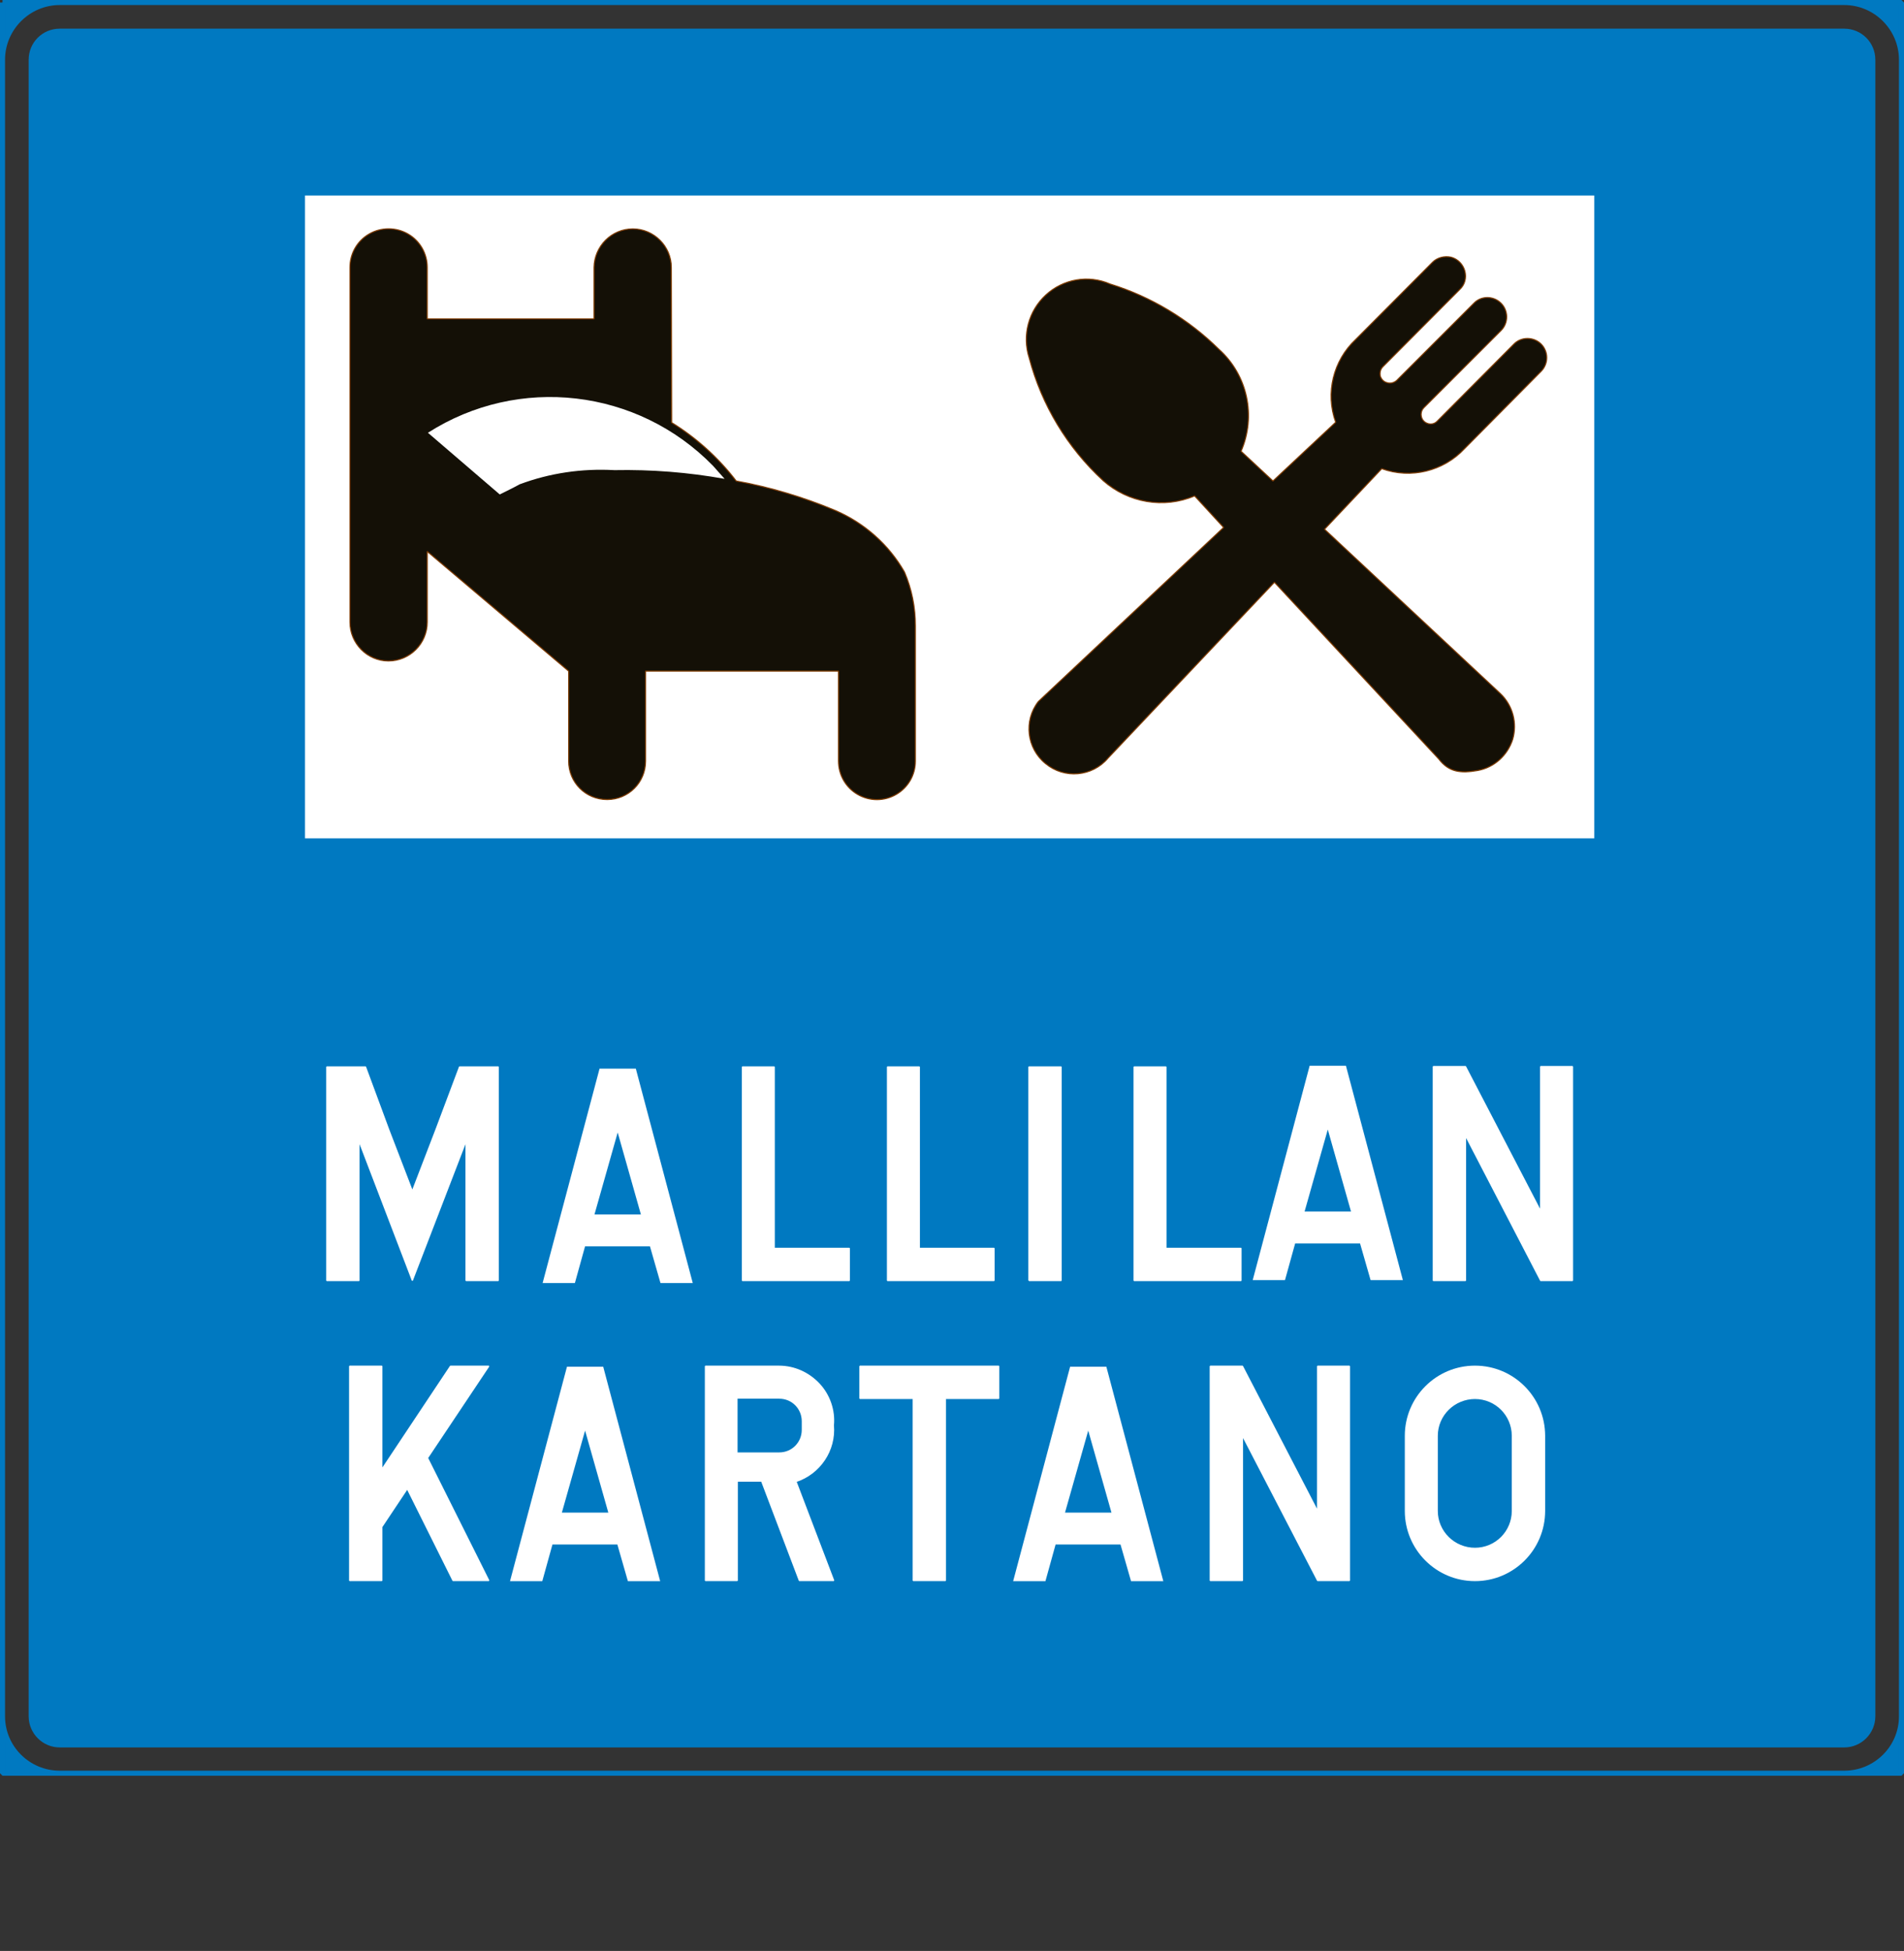 <?xml version="1.0" encoding="UTF-8" standalone="no"?>
<!-- Generator: Adobe Illustrator 15.1.0, SVG Export Plug-In . SVG Version: 6.00 Build 0)  -->

<svg
   xmlns:dc="http://purl.org/dc/elements/1.1/"
   xmlns:cc="http://creativecommons.org/ns#"
   xmlns:rdf="http://www.w3.org/1999/02/22-rdf-syntax-ns#"
   xmlns:svg="http://www.w3.org/2000/svg"
   xmlns="http://www.w3.org/2000/svg"
   xmlns:sodipodi="http://sodipodi.sourceforge.net/DTD/sodipodi-0.dtd"
   xmlns:inkscape="http://www.inkscape.org/namespaces/inkscape"
   version="1.1"
   id="Layer_3"
   x="0px"
   y="0px"
   width="377.993"
   height="387.211"
   viewBox="0 0 377.993 387.211"
   enable-background="new 0 0 595 842"
   xml:space="preserve"
   sodipodi:docname="701.svg"
   inkscape:version="0.92.5 (2060ec1f9f, 2020-04-08)"><rect x="0" y="0" width="377.993" height="387.211" fill="#333333" stroke="none"/><defs
   id="defs147" /><sodipodi:namedview
   pagecolor="#ffffff"
   bordercolor="#666666"
   borderopacity="1"
   objecttolerance="10"
   gridtolerance="10"
   guidetolerance="10"
   inkscape:pageopacity="0"
   inkscape:pageshadow="2"
   inkscape:window-width="640"
   inkscape:window-height="480"
   id="namedview145"
   showgrid="false"
   inkscape:zoom="0.28028504"
   inkscape:cx="188.78405"
   inkscape:cy="170.367"
   inkscape:window-x="0"
   inkscape:window-y="0"
   inkscape:window-maximized="0"
   inkscape:current-layer="Layer_3" />
<g
   id="g64"
   transform="translate(-108.716,-204.156)">
	<path
   d="m 297.712,204.656 h 177.12 c 6.265,0 11.377,5.112 11.377,11.377 v 328.751 c 0,6.265 -5.112,11.305 -11.377,11.305 H 297.712 486.209 V 204.656 Z m 0,345.816 V 210.344 h 177.12 c 3.168,0 5.688,2.521 5.688,5.688 v 328.752 c 0,3.097 -2.521,5.688 -5.688,5.688 z M 120.592,204.656 h 177.12 -188.496 v 0 351.433 h 188.496 -177.12 c -6.264,0 -11.376,-5.04 -11.376,-11.305 V 216.031 c 0,-6.263 5.112,-11.375 11.376,-11.375 z m 177.12,5.688 v 340.128 h -177.12 c -3.168,0 -5.688,-2.592 -5.688,-5.688 V 216.031 c 0,-3.168 2.52,-5.688 5.688,-5.688 v 0 h 177.12 z"
   id="path60"
   inkscape:connector-curvature="0"
   style="fill:#0079c1" />
	<path
   stroke-miterlimit="10"
   d="m 120.592,204.656 h 354.24 c 6.265,0 11.377,5.112 11.377,11.377 v 328.751 c 0,6.265 -5.112,11.305 -11.377,11.305 h -354.24 c -6.264,0 -11.376,-5.04 -11.376,-11.305 V 216.031 c 0,-6.263 5.112,-11.375 11.376,-11.375 m -11.376,0 H 486.209 V 556.089 H 109.216 V 204.656 m 11.376,5.688 h 354.24 c 3.168,0 5.688,2.521 5.688,5.688 v 328.752 c 0,3.097 -2.521,5.688 -5.688,5.688 h -354.24 c -3.168,0 -5.688,-2.592 -5.688,-5.688 V 216.031 c 0,-3.167 2.52,-5.687 5.688,-5.687"
   id="path62"
   inkscape:connector-curvature="0"
   style="fill:none;stroke:#0079c1;stroke-width:1;stroke-linejoin:bevel;stroke-miterlimit:10" />
</g>
<g
   id="g68"
   transform="translate(-108.716,-204.156)">
	<polygon
   points="425.224,370.544 169.264,370.544 169.264,242.96 425.224,242.96 "
   id="polygon66"
   style="fill:#ffffff" />
</g>
<g
   id="g74"
   transform="translate(-108.716,-204.156)">
	<path
   d="m 290.44,355.208 v -26.856 c 0,-3.672 -0.72,-7.271 -2.16,-10.656 -3.096,-5.399 -7.848,-9.647 -13.608,-12.168 -6.336,-2.664 -13.031,-4.68 -19.8,-5.903 -3.527,-4.608 -7.92,-8.568 -12.815,-11.592 l -0.072,-30.816 c 0,-4.176 -3.456,-7.632 -7.632,-7.632 -4.248,0 -7.632,3.456 -7.704,7.632 v 10.224 h -33.12 v -10.224 c 0,-2.736 -1.44,-5.256 -3.816,-6.624 -2.376,-1.368 -5.328,-1.368 -7.704,0 -2.376,1.368 -3.815,3.888 -3.815,6.624 v 70.416 -70.416 70.416 c 0,4.248 3.456,7.704 7.632,7.704 4.248,0 7.704,-3.456 7.704,-7.704 v -14.04 l 28.08,23.76 v 17.856 c 0,4.248 3.384,7.632 7.632,7.632 4.248,0 7.632,-3.384 7.632,-7.632 v -17.856 h 38.305 v 17.856 c 0,2.735 1.439,5.256 3.815,6.624 2.376,1.368 5.256,1.368 7.632,0 2.376,-1.368 3.814,-3.889 3.814,-6.625 z"
   id="path70"
   inkscape:connector-curvature="0"
   style="fill:#141006" />
	<path
   stroke-miterlimit="10"
   d="m 290.44,355.208 v -26.856 c 0,-3.672 -0.72,-7.271 -2.16,-10.656 -3.096,-5.399 -7.848,-9.647 -13.608,-12.168 -6.336,-2.664 -13.031,-4.68 -19.8,-5.903 -3.527,-4.608 -7.92,-8.568 -12.815,-11.592 l -0.072,-30.816 c 0,-4.176 -3.456,-7.632 -7.632,-7.632 -4.248,0 -7.632,3.456 -7.704,7.632 v 10.224 h -33.12 v -10.224 c 0,-2.736 -1.44,-5.256 -3.816,-6.624 -2.376,-1.368 -5.328,-1.368 -7.704,0 -2.376,1.368 -3.815,3.888 -3.815,6.624 v 70.416 -70.416 70.416 c 0,4.248 3.456,7.704 7.632,7.704 4.248,0 7.704,-3.456 7.704,-7.704 v -14.04 l 28.08,23.76 v 17.856 c 0,4.248 3.384,7.632 7.632,7.632 4.248,0 7.632,-3.384 7.632,-7.632 v -17.856 h 38.305 v 17.856 c 0,2.735 1.439,5.256 3.815,6.624 2.376,1.368 5.256,1.368 7.632,0 2.376,-1.368 3.814,-3.889 3.814,-6.625"
   id="path72"
   inkscape:connector-curvature="0"
   style="fill:none;stroke:#7c3a00;stroke-width:0.216;stroke-linejoin:bevel;stroke-miterlimit:10" />
</g>
<g
   id="g78"
   transform="translate(-108.716,-204.156)">
	<path
   d="m 207.928,302.288 -14.257,-12.24 c 18,-11.521 41.616,-8.784 56.593,6.552 l 2.304,2.592 c -7.2,-1.296 -14.544,-1.872 -21.888,-1.728 -6.408,-0.36 -12.816,0.576 -18.792,2.808 -1.296,0.72 -2.664,1.368 -3.96,2.016 z"
   id="path76"
   inkscape:connector-curvature="0"
   style="fill:#ffffff" />
</g>
<g
   id="g84"
   transform="translate(-108.716,-204.156)">
	<path
   d="m 314.848,343.4 36.792,-34.56 -5.76,-6.264 c -6.12,2.592 -13.177,1.367 -18.145,-3.024 -7.128,-6.552 -12.24,-15.048 -14.688,-24.336 -1.44,-4.464 -0.145,-9.36 3.312,-12.528 3.457,-3.168 8.424,-4.032 12.744,-2.16 8.136,2.521 15.552,6.984 21.6,12.96 5.688,5.112 7.416,13.248 4.393,20.232 l 6.336,5.904 12.456,-11.664 c -2.088,-5.761 -0.504,-12.24 3.96,-16.416 l 15.264,-15.336 c 0.937,-0.937 2.376,-1.296 3.672,-1.009 1.368,0.36 2.376,1.44 2.736,2.736 0.36,1.368 0,2.736 -1.008,3.672 l -15.265,15.336 c -0.504,0.504 -0.647,1.225 -0.504,1.872 0.217,0.648 0.721,1.152 1.368,1.296 0.648,0.217 1.368,0 1.872,-0.432 l 15.336,-15.336 c 1.44,-1.512 3.888,-1.512 5.4,0 1.439,1.439 1.512,3.888 0,5.4 l -15.336,15.336 c -0.721,0.72 -0.721,1.943 0,2.664 0.72,0.72 1.943,0.792 2.664,0 l 15.191,-15.265 c 1.44,-1.512 3.889,-1.512 5.4,-0.072 1.512,1.513 1.512,3.889 0.072,5.4 l -15.265,15.408 c -4.176,4.464 -10.656,6.048 -16.416,3.96 l -11.373,12.026 34.992,32.688 c 2.376,2.304 3.313,5.76 2.376,9 -1.008,3.168 -3.672,5.616 -6.984,6.192 -3.312,0.575 -5.688,0.359 -7.703,-2.305 l -32.616,-35.063 -33.048,34.92 c -3.097,3.672 -8.641,4.176 -12.385,1.08 -3.743,-3.024 -4.392,-8.496 -1.44,-12.312 z"
   id="path80"
   inkscape:connector-curvature="0"
   style="fill:#141006" />
	<path
   stroke-miterlimit="10"
   d="m 314.848,343.4 36.792,-34.56 -5.76,-6.264 c -6.12,2.592 -13.177,1.367 -18.145,-3.024 -7.128,-6.552 -12.24,-15.048 -14.688,-24.336 -1.44,-4.464 -0.145,-9.36 3.312,-12.528 3.457,-3.168 8.424,-4.032 12.744,-2.16 8.136,2.521 15.552,6.984 21.6,12.96 5.688,5.112 7.416,13.248 4.393,20.232 l 6.336,5.904 12.456,-11.664 c -2.088,-5.761 -0.504,-12.24 3.96,-16.416 l 15.264,-15.336 c 0.937,-0.937 2.376,-1.296 3.672,-1.009 1.368,0.36 2.376,1.44 2.736,2.736 0.36,1.368 0,2.736 -1.008,3.672 l -15.265,15.336 c -0.504,0.504 -0.647,1.225 -0.504,1.872 0.217,0.648 0.721,1.152 1.368,1.296 0.648,0.217 1.368,0 1.872,-0.432 l 15.336,-15.336 c 1.44,-1.512 3.888,-1.512 5.4,0 1.439,1.439 1.512,3.888 0,5.4 l -15.336,15.336 c -0.721,0.72 -0.721,1.943 0,2.664 0.72,0.72 1.943,0.792 2.664,0 l 15.191,-15.265 c 1.44,-1.512 3.889,-1.512 5.4,-0.072 1.512,1.513 1.512,3.889 0.072,5.4 l -15.265,15.408 c -4.176,4.464 -10.656,6.048 -16.416,3.96 l -11.373,12.026 34.992,32.688 c 2.376,2.304 3.313,5.76 2.376,9 -1.008,3.168 -3.672,5.616 -6.984,6.192 -3.312,0.575 -5.688,0.359 -7.703,-2.305 l -32.616,-35.063 -33.048,34.92 c -3.097,3.672 -8.641,4.176 -12.385,1.08 -3.743,-3.024 -4.392,-8.496 -1.44,-12.312 v 0"
   id="path82"
   inkscape:connector-curvature="0"
   style="fill:none;stroke:#7c3a00;stroke-width:0.216;stroke-linejoin:bevel;stroke-miterlimit:10" />
</g>
<g
   id="g90"
   transform="translate(-108.716,-204.156)">
	<polygon
   points="319.385,415.904 312.976,415.904 312.976,458.312 319.385,458.312 "
   id="polygon86"
   style="fill:#ffffff" />
	<polyline
   stroke-miterlimit="10"
   points="   312.976,458.312 319.385,458.312 319.385,415.904 312.976,415.904 312.976,458.312  "
   id="polyline88"
   style="fill:none;stroke:#ffffff;stroke-width:0.216;stroke-linejoin:bevel;stroke-miterlimit:10" />
</g>
<g
   id="g96"
   transform="translate(-108.716,-204.156)">
	<polygon
   points="279.424,475.304 307,475.304 307,481.712 296.416,481.712 296.416,517.856 290.008,517.856 290.008,481.712 279.424,481.712 "
   id="polygon92"
   style="fill:#ffffff" />
	<polyline
   stroke-miterlimit="10"
   points="   290.008,481.712 279.424,481.712 279.424,475.304 307,475.304 307,481.712 296.416,481.712 296.416,517.856 290.008,517.856    290.008,481.712 290.008,481.712  "
   id="polyline94"
   style="fill:none;stroke:#ffffff;stroke-width:0.216;stroke-linejoin:bevel;stroke-miterlimit:10" />
</g>
<polygon
   stroke-miterlimit="10"
   points="179.992,458.312 179.992,430.663 179.992,430.663 190.576,458.312 190.576,458.312 201.232,430.663 201.232,430.663 201.232,458.312 201.232,458.312 207.64,458.312 207.64,458.312 207.64,415.904 207.64,415.904 199.936,415.904 199.936,415.904 195.256,428.36 195.256,428.36 190.576,440.528 190.576,440.528 185.896,428.36 185.896,428.36 181.288,415.904 181.288,415.904 173.584,415.904 173.584,415.904 173.584,458.312 179.992,458.312 "
   id="polygon98"
   style="fill:#ffffff;stroke:#ffffff;stroke-width:0.216;stroke-linejoin:bevel;stroke-miterlimit:10"
   transform="translate(-108.716,-204.156)" />
<polygon
   stroke-miterlimit="10"
   points="277.336,458.312 277.336,451.904 277.336,451.904 262.432,451.904 262.432,451.904 262.432,415.904 262.432,415.904 256.096,415.904 256.096,415.904 256.096,458.312 277.336,458.312 "
   id="polygon100"
   style="fill:#ffffff;stroke:#ffffff;stroke-width:0.216;stroke-linejoin:bevel;stroke-miterlimit:10"
   transform="translate(-108.716,-204.156)" />
<polygon
   stroke-miterlimit="10"
   points="399.664,458.312 399.664,429.584 399.664,429.584 414.568,458.312 414.568,458.312 420.904,458.312 420.904,458.312 420.904,415.832 420.904,415.832 414.568,415.832 414.568,415.832 414.568,444.488 414.568,444.488 399.664,415.832 399.664,415.832 393.257,415.832 393.257,415.832 393.257,458.312 399.664,458.312 "
   id="polygon102"
   style="fill:#ffffff;stroke:#ffffff;stroke-width:0.216;stroke-linejoin:bevel;stroke-miterlimit:10"
   transform="translate(-108.716,-204.156)" />
<polygon
   stroke-miterlimit="10"
   points="184.528,517.856 184.528,507.199 184.528,507.199 189.568,499.64 189.568,499.64 198.64,517.856 198.64,517.856 205.768,517.856 205.768,517.856 193.6,493.52 193.6,493.52 205.768,475.304 205.768,475.304 198.136,475.304 198.136,475.304 184.528,495.752 184.528,495.752 184.528,475.304 184.528,475.304 178.12,475.304 178.12,475.304 178.12,517.856 184.528,517.856 "
   id="polygon104"
   style="fill:#ffffff;stroke:#ffffff;stroke-width:0.216;stroke-linejoin:bevel;stroke-miterlimit:10"
   transform="translate(-108.716,-204.156)" />
<path
   stroke-miterlimit="10"
   d="m 146.372,313.7 h -6.336 v 0 -42.552 0 h 14.616 v 0 c 3.024,0 5.904,1.296 7.992,3.528 2.016,2.159 3.096,5.184 2.808,8.207 v 0 c 0.433,4.969 -2.664,9.576 -7.416,11.16 v 0 l 7.488,19.656 v 0 h -6.84 v 0 l -7.488,-19.728 v 0 h -4.824 v 0 19.729 -25.488 -10.655 0 h 8.28 v 0 c 2.521,0 4.464,2.016 4.464,4.464 v 0 1.728 0 c 0,2.448 -1.943,4.464 -4.464,4.464 v 0 0 0 h -8.28 z"
   id="path106"
   inkscape:connector-curvature="0"
   style="fill:#ffffff;stroke:#ffffff;stroke-width:0.216;stroke-linejoin:bevel;stroke-miterlimit:10" />
<path
   stroke-miterlimit="10"
   d="m 306.644,299.875 v -14.903 0 c 0,-7.633 -6.191,-13.824 -13.824,-13.824 -7.632,0 -13.823,6.191 -13.823,13.824 v 0 14.903 0 c 0,7.632 6.191,13.824 13.823,13.824 7.633,10e-4 13.824,-6.192 13.824,-13.824 h -6.408 c 0,4.104 -3.312,7.416 -7.416,7.416 -4.104,0 -7.487,-3.312 -7.487,-7.416 v 0 -14.903 0 c 0,-4.104 3.384,-7.416 7.487,-7.416 4.104,0 7.416,3.312 7.416,7.416 v 0 14.903 z"
   id="path108"
   inkscape:connector-curvature="0"
   style="fill:#ffffff;stroke:#ffffff;stroke-width:0.216;stroke-linejoin:bevel;stroke-miterlimit:10" />
<polygon
   stroke-miterlimit="10"
   points="355.385,517.856 355.385,489.128 355.385,489.128 370.288,517.856 370.288,517.856 376.624,517.856 376.624,517.856 376.624,475.304 376.624,475.304 370.288,475.304 370.288,475.304 370.288,504.031 370.288,504.031 355.385,475.304 355.385,475.304 348.976,475.304 348.976,475.304 348.976,517.856 355.385,517.856 "
   id="polygon110"
   style="fill:#ffffff;stroke:#ffffff;stroke-width:0.216;stroke-linejoin:bevel;stroke-miterlimit:10"
   transform="translate(-108.716,-204.156)" />
<polygon
   stroke-miterlimit="10"
   points="306.064,458.312 306.064,451.904 306.064,451.904 291.232,451.904 291.232,451.904 291.232,415.904 291.232,415.904 284.896,415.904 284.896,415.904 284.896,458.312 306.064,458.312 "
   id="polygon112"
   style="fill:#ffffff;stroke:#ffffff;stroke-width:0.216;stroke-linejoin:bevel;stroke-miterlimit:10"
   transform="translate(-108.716,-204.156)" />
<polygon
   stroke-miterlimit="10"
   points="355.096,458.312 355.096,451.904 355.096,451.904 340.192,451.904 340.192,451.904 340.192,415.904 340.192,415.904 333.856,415.904 333.856,415.904 333.856,458.312 355.096,458.312 "
   id="polygon114"
   style="fill:#ffffff;stroke:#ffffff;stroke-width:0.216;stroke-linejoin:bevel;stroke-miterlimit:10"
   transform="translate(-108.716,-204.156)" />
<g
   id="g120"
   transform="translate(-108.716,-204.156)">
	<polyline
   points="209.967,517.967 216.375,517.967 216.375,517.967 218.391,510.696 218.391,510.696    231.28,510.696 231.28,510.696 233.367,517.967 233.367,517.967 239.776,517.967 239.776,517.967 228.471,475.415 228.471,475.415    221.272,475.415 221.272,475.415 209.967,517.967  "
   id="polyline116"
   style="fill:#ffffff" />
	<polygon
   points="224.871,488.087 224.871,488.087 220.263,504.359 229.48,504.359 "
   id="polygon118"
   style="fill:#0079c1" />
</g>
<g
   id="g126"
   transform="translate(-108.716,-204.156)">
	<polyline
   points="309.854,517.967 316.262,517.967 316.262,517.967 318.278,510.696 318.278,510.696    331.167,510.696 331.167,510.696 333.255,517.967 333.255,517.967 339.663,517.967 339.663,517.967 328.358,475.415    328.358,475.415 321.159,475.415 321.159,475.415 309.854,517.967  "
   id="polyline122"
   style="fill:#ffffff" />
	<polygon
   points="324.759,488.087 324.759,488.087 320.15,504.359 329.367,504.359 "
   id="polygon124"
   style="fill:#0079c1" />
</g>
<g
   id="g132"
   transform="translate(-108.716,-204.156)">
	<polyline
   points="216.439,458.8 222.847,458.8 222.847,458.8 224.863,451.529 224.863,451.529 237.751,451.529    237.751,451.529 239.839,458.8 239.839,458.8 246.247,458.8 246.247,458.8 234.943,416.248 234.943,416.248 227.743,416.248    227.743,416.248 216.439,458.8  "
   id="polyline128"
   style="fill:#ffffff" />
	<polygon
   points="231.343,428.92 231.343,428.92 226.735,445.192 235.951,445.192 "
   id="polygon130"
   style="fill:#0079c1" />
</g>
<g
   id="g138"
   transform="translate(-108.716,-204.156)">
	<polyline
   points="357.412,458.218 363.82,458.218 363.82,458.218 365.836,450.947 365.836,450.947 378.724,450.947    378.724,450.947 380.812,458.218 380.812,458.218 387.221,458.218 387.221,458.218 375.916,415.666 375.916,415.666    368.717,415.666 368.717,415.666 357.412,458.218  "
   id="polyline134"
   style="fill:#ffffff" />
	<polygon
   points="372.316,428.338 372.316,428.338 367.709,444.61 376.926,444.61 "
   id="polygon136"
   style="fill:#0079c1" />
</g>
<path
   d="m 146.424,277.603 v 0 h 8.28 v 0 c 2.521,0 4.464,2.016 4.464,4.464 v 0 1.728 0 c 0,2.448 -1.943,4.464 -4.464,4.464 v 0 0 0 h -8.28 z"
   id="path140"
   inkscape:connector-curvature="0"
   style="fill:#0079c1" />
<path
   stroke-miterlimit="10"
   d="M 239.372,387.211"
   id="path142"
   inkscape:connector-curvature="0"
   style="fill:#ffffff;stroke:#595959;stroke-width:0.216;stroke-linejoin:bevel;stroke-miterlimit:10" />
</svg>